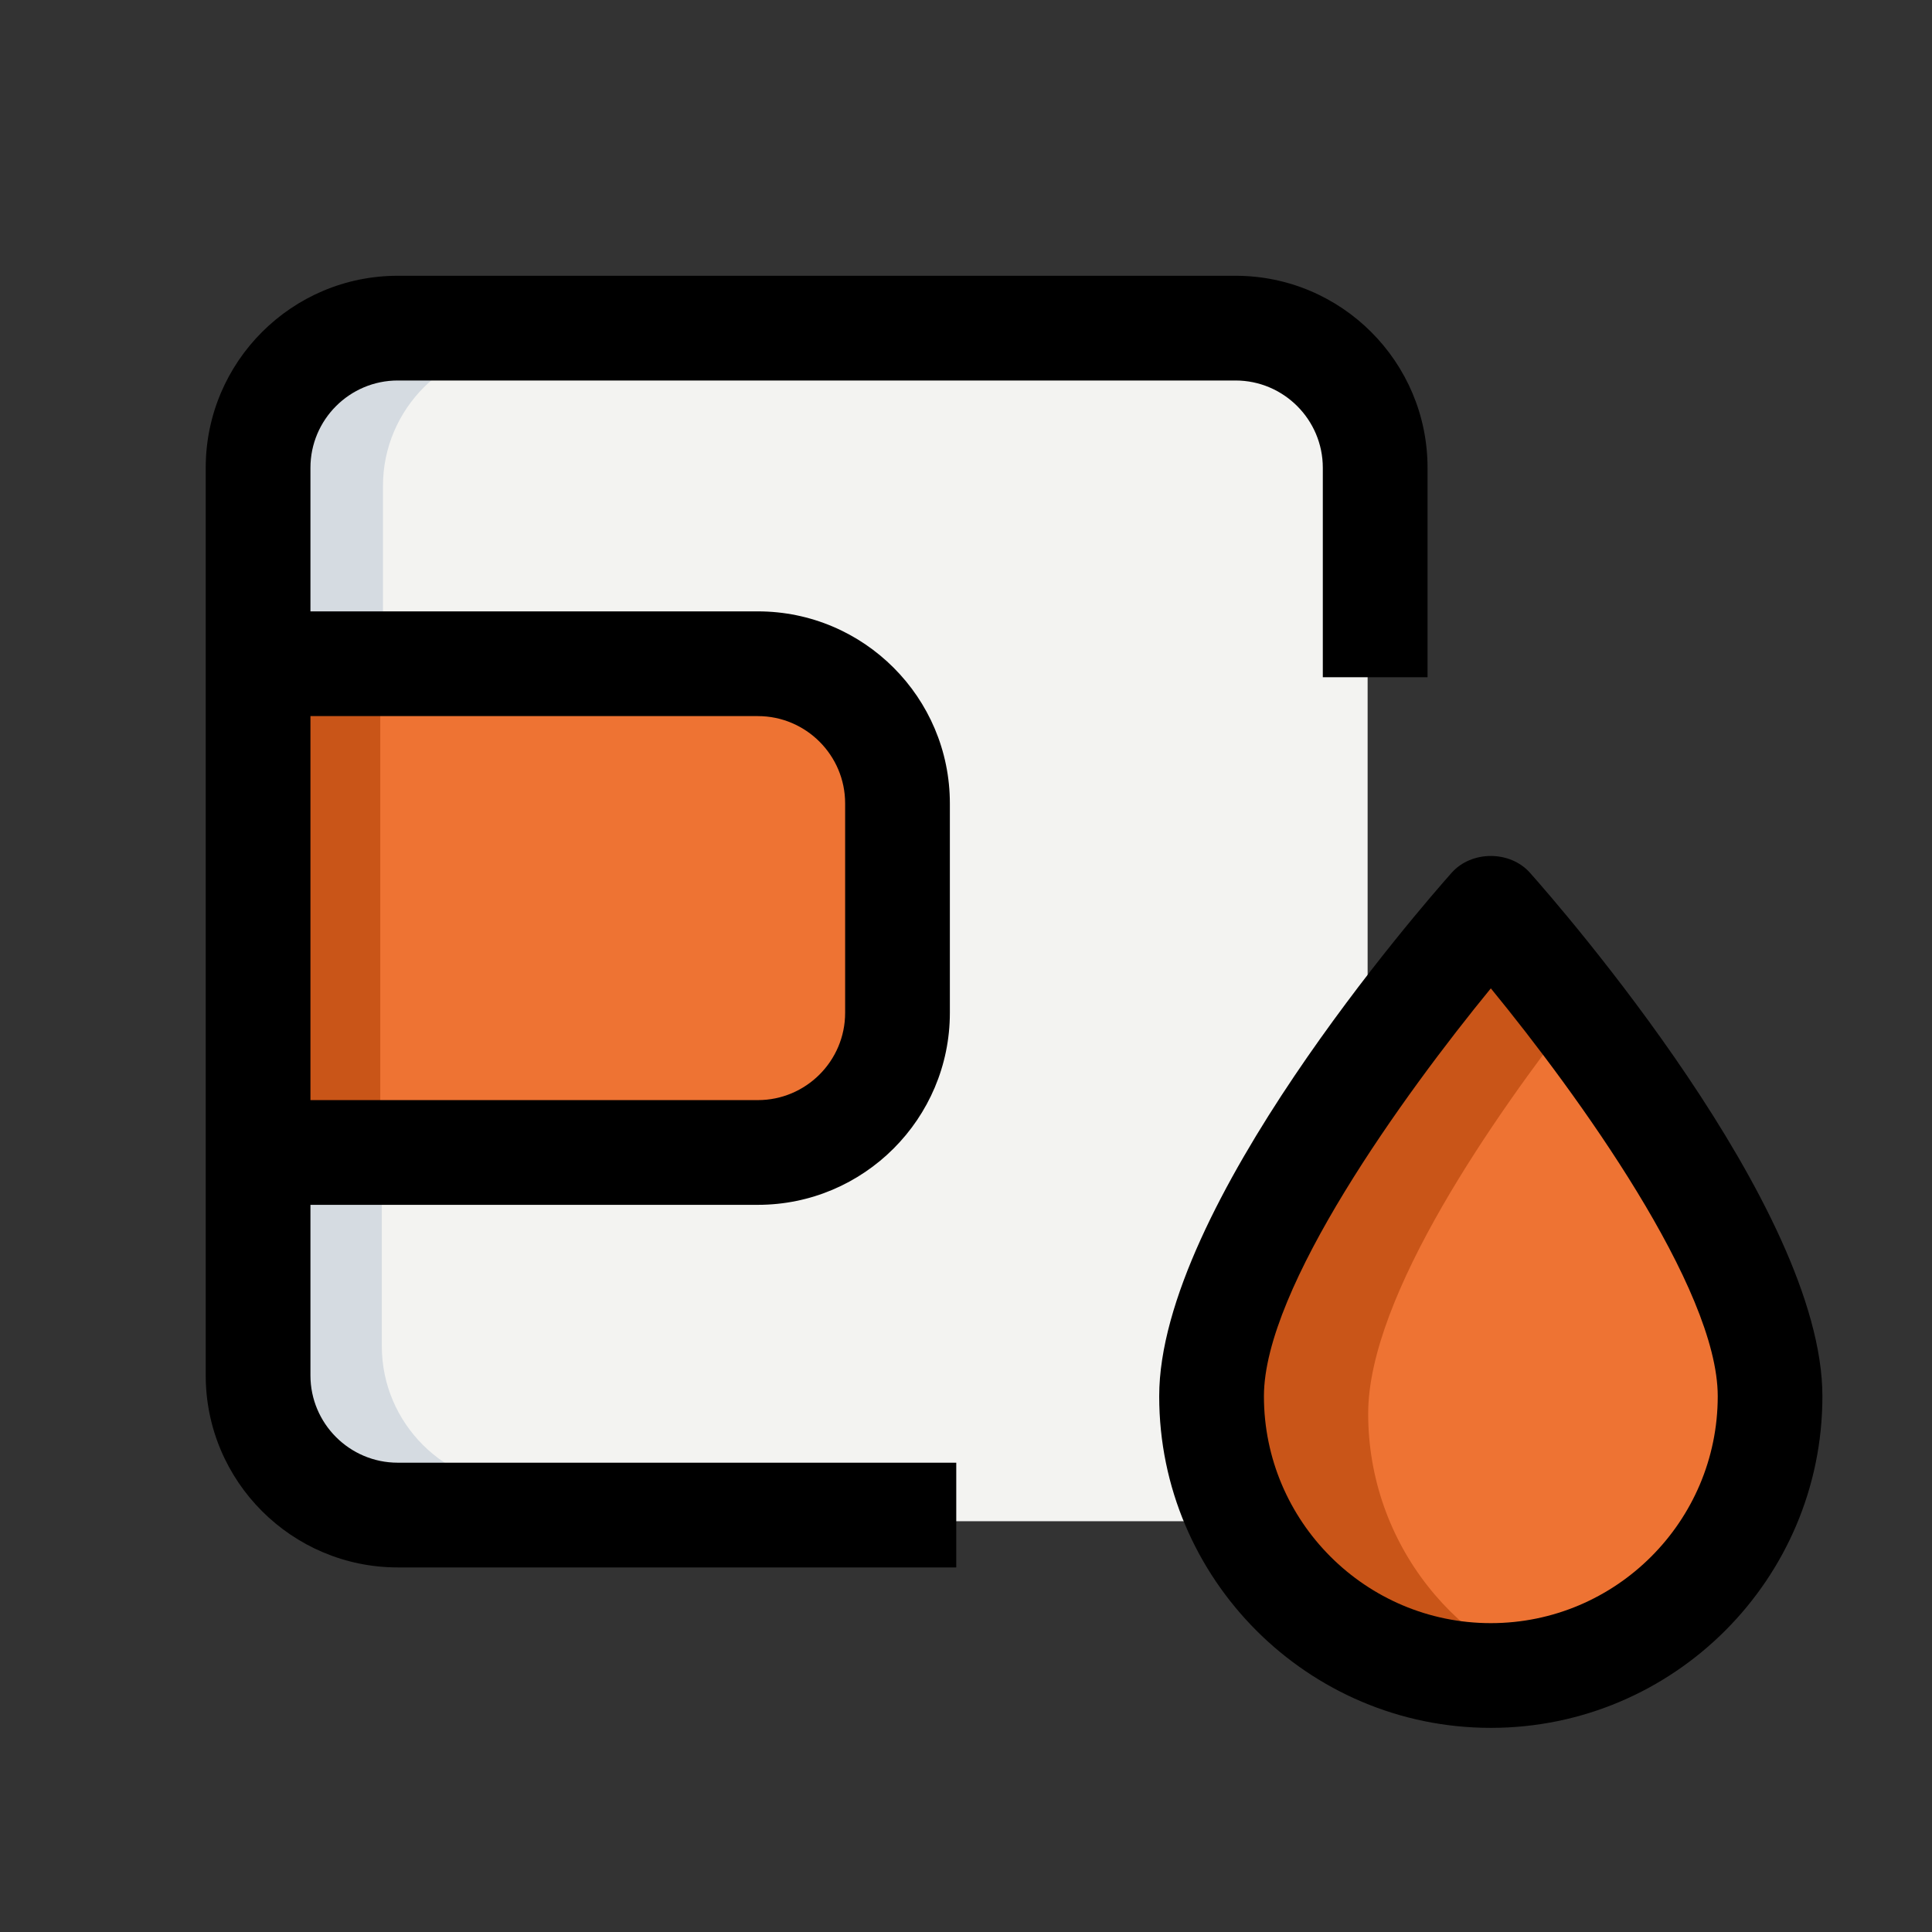 <?xml version="1.0" encoding="UTF-8"?>
<!DOCTYPE svg PUBLIC "-//W3C//DTD SVG 1.1//EN" "http://www.w3.org/Graphics/SVG/1.1/DTD/svg11.dtd">
<!-- Creator: CorelDRAW -->
<svg xmlns="http://www.w3.org/2000/svg" xml:space="preserve" width="15mm" height="15mm" version="1.1" style="shape-rendering:geometricPrecision; text-rendering:geometricPrecision; image-rendering:optimizeQuality; fill-rule:evenodd; clip-rule:evenodd"
viewBox="0 0 1500 1500"
 xmlns:xlink="http://www.w3.org/1999/xlink"
 xmlns:xodm="http://www.corel.com/coreldraw/odm/2003">
 <rect x="0" y="0" width="1500" height="1500" fill="#333333" stroke="none"/>
 <defs>
  <style type="text/css">
   <![CDATA[
    .fil4 {fill:black;fill-rule:nonzero}
    .fil2 {fill:#C95518;fill-rule:nonzero}
    .fil3 {fill:#D5DBE1;fill-rule:nonzero}
    .fil1 {fill:#EE7333;fill-rule:nonzero}
    .fil0 {fill:#F3F3F1;fill-rule:nonzero}
   ]]>
  </style>
 </defs>
 <g id="Capa_x0020_1">
  <path class="fil0" d="M1061.82 368l0 704.68c0,59.63 -48.79,108.42 -108.42,108.42l-650.48 0c-59.62,0 -108.41,-48.79 -108.41,-108.42l0 -704.68c0,-59.63 48.79,-108.42 108.41,-108.42l650.48 0c59.63,0 108.42,48.79 108.42,108.42z"/>
  <path class="fil1" d="M560.34 509.38l-379.44 0 0 379.44 379.44 0c59.9,0 108.41,-48.52 108.41,-108.42l0 -162.61c0,-59.9 -48.51,-108.41 -108.41,-108.41z"/>
  <path class="fil1" d="M1365.16 1076.19c0,119.74 -97.09,216.82 -216.82,216.82 -119.75,0 -216.83,-97.08 -216.83,-216.82 0,-135.51 216.83,-379.44 216.83,-379.44 0,0 216.82,243.93 216.82,379.44z"/>
  <path class="fil2" d="M1224.87 1307.3c-17.35,4.88 -35.23,7.04 -54.21,7.04 -119.79,0 -216.83,-97.03 -216.83,-216.82 0,-135.51 216.83,-379.44 216.83,-379.44 0,0 22.77,26.01 54.21,65.59 -63.96,81.85 -162.62,222.25 -162.62,313.85 0,100.82 68.84,185.93 162.62,209.78z"/>
  <path class="fil3" d="M297.34 548.24l0 -171.07c0,-59.62 48.79,-108.41 108.42,-108.41l-108.42 0c-59.61,0 -108.4,48.79 -108.4,108.41l0 171.07 108.4 0z"/>
  <path class="fil3" d="M296.45 1045.23l0 -155.83 -108.4 0 0 155.83c0,59.63 48.79,108.42 108.4,108.42l108.42 0c-59.63,0 -108.42,-48.79 -108.42,-108.42z"/>
  <polygon class="fil2" points="186.83,525.82 295.23,525.82 295.23,905.23 186.83,905.23 "/>
  <path class="fil4" d="M1157.48 1341.51c-141.96,0 -257.48,-115.51 -257.48,-257.48 0,-146.74 203.88,-380.31 227.08,-406.44 15.45,-17.35 45.31,-17.35 60.75,0 23.26,26.13 227.08,259.7 227.08,406.44 0.05,141.97 -115.46,257.48 -257.43,257.48zm0 -574.15c-67.53,82.45 -176.17,232.7 -176.17,316.67 0,97.14 79.04,176.17 176.17,176.17 97.14,0 176.17,-79.03 176.17,-176.17 0,-83.97 -108.63,-234.22 -176.17,-316.67z"/>
  <path class="fil4" d="M742.44 1216.94l-433.65 0c-82.23,0 -149.07,-66.84 -149.07,-149.07l0 -704.69c0,-82.23 66.84,-149.07 149.07,-149.07l650.48 0c82.23,0 149.07,66.84 149.07,149.07l0 162.63 -81.31 0 0 -162.63c0,-37.35 -30.41,-67.76 -67.76,-67.76l-650.48 0c-37.35,0 -67.76,30.41 -67.76,67.76l0 704.69c0,37.35 30.41,67.76 67.76,67.76l433.65 0 0 81.31z"/>
  <path class="fil4" d="M588.4 935.43l-379.45 0 0 -81.31 379.45 0c37.35,0 67.76,-30.41 67.76,-67.76l0 -162.62c0,-37.35 -30.41,-67.76 -67.76,-67.76l-379.45 0 0 -81.31 379.45 0c82.23,0 149.07,66.84 149.07,149.07l0 162.62c0,82.23 -66.84,149.07 -149.07,149.07z"/>
 </g>
</svg>

